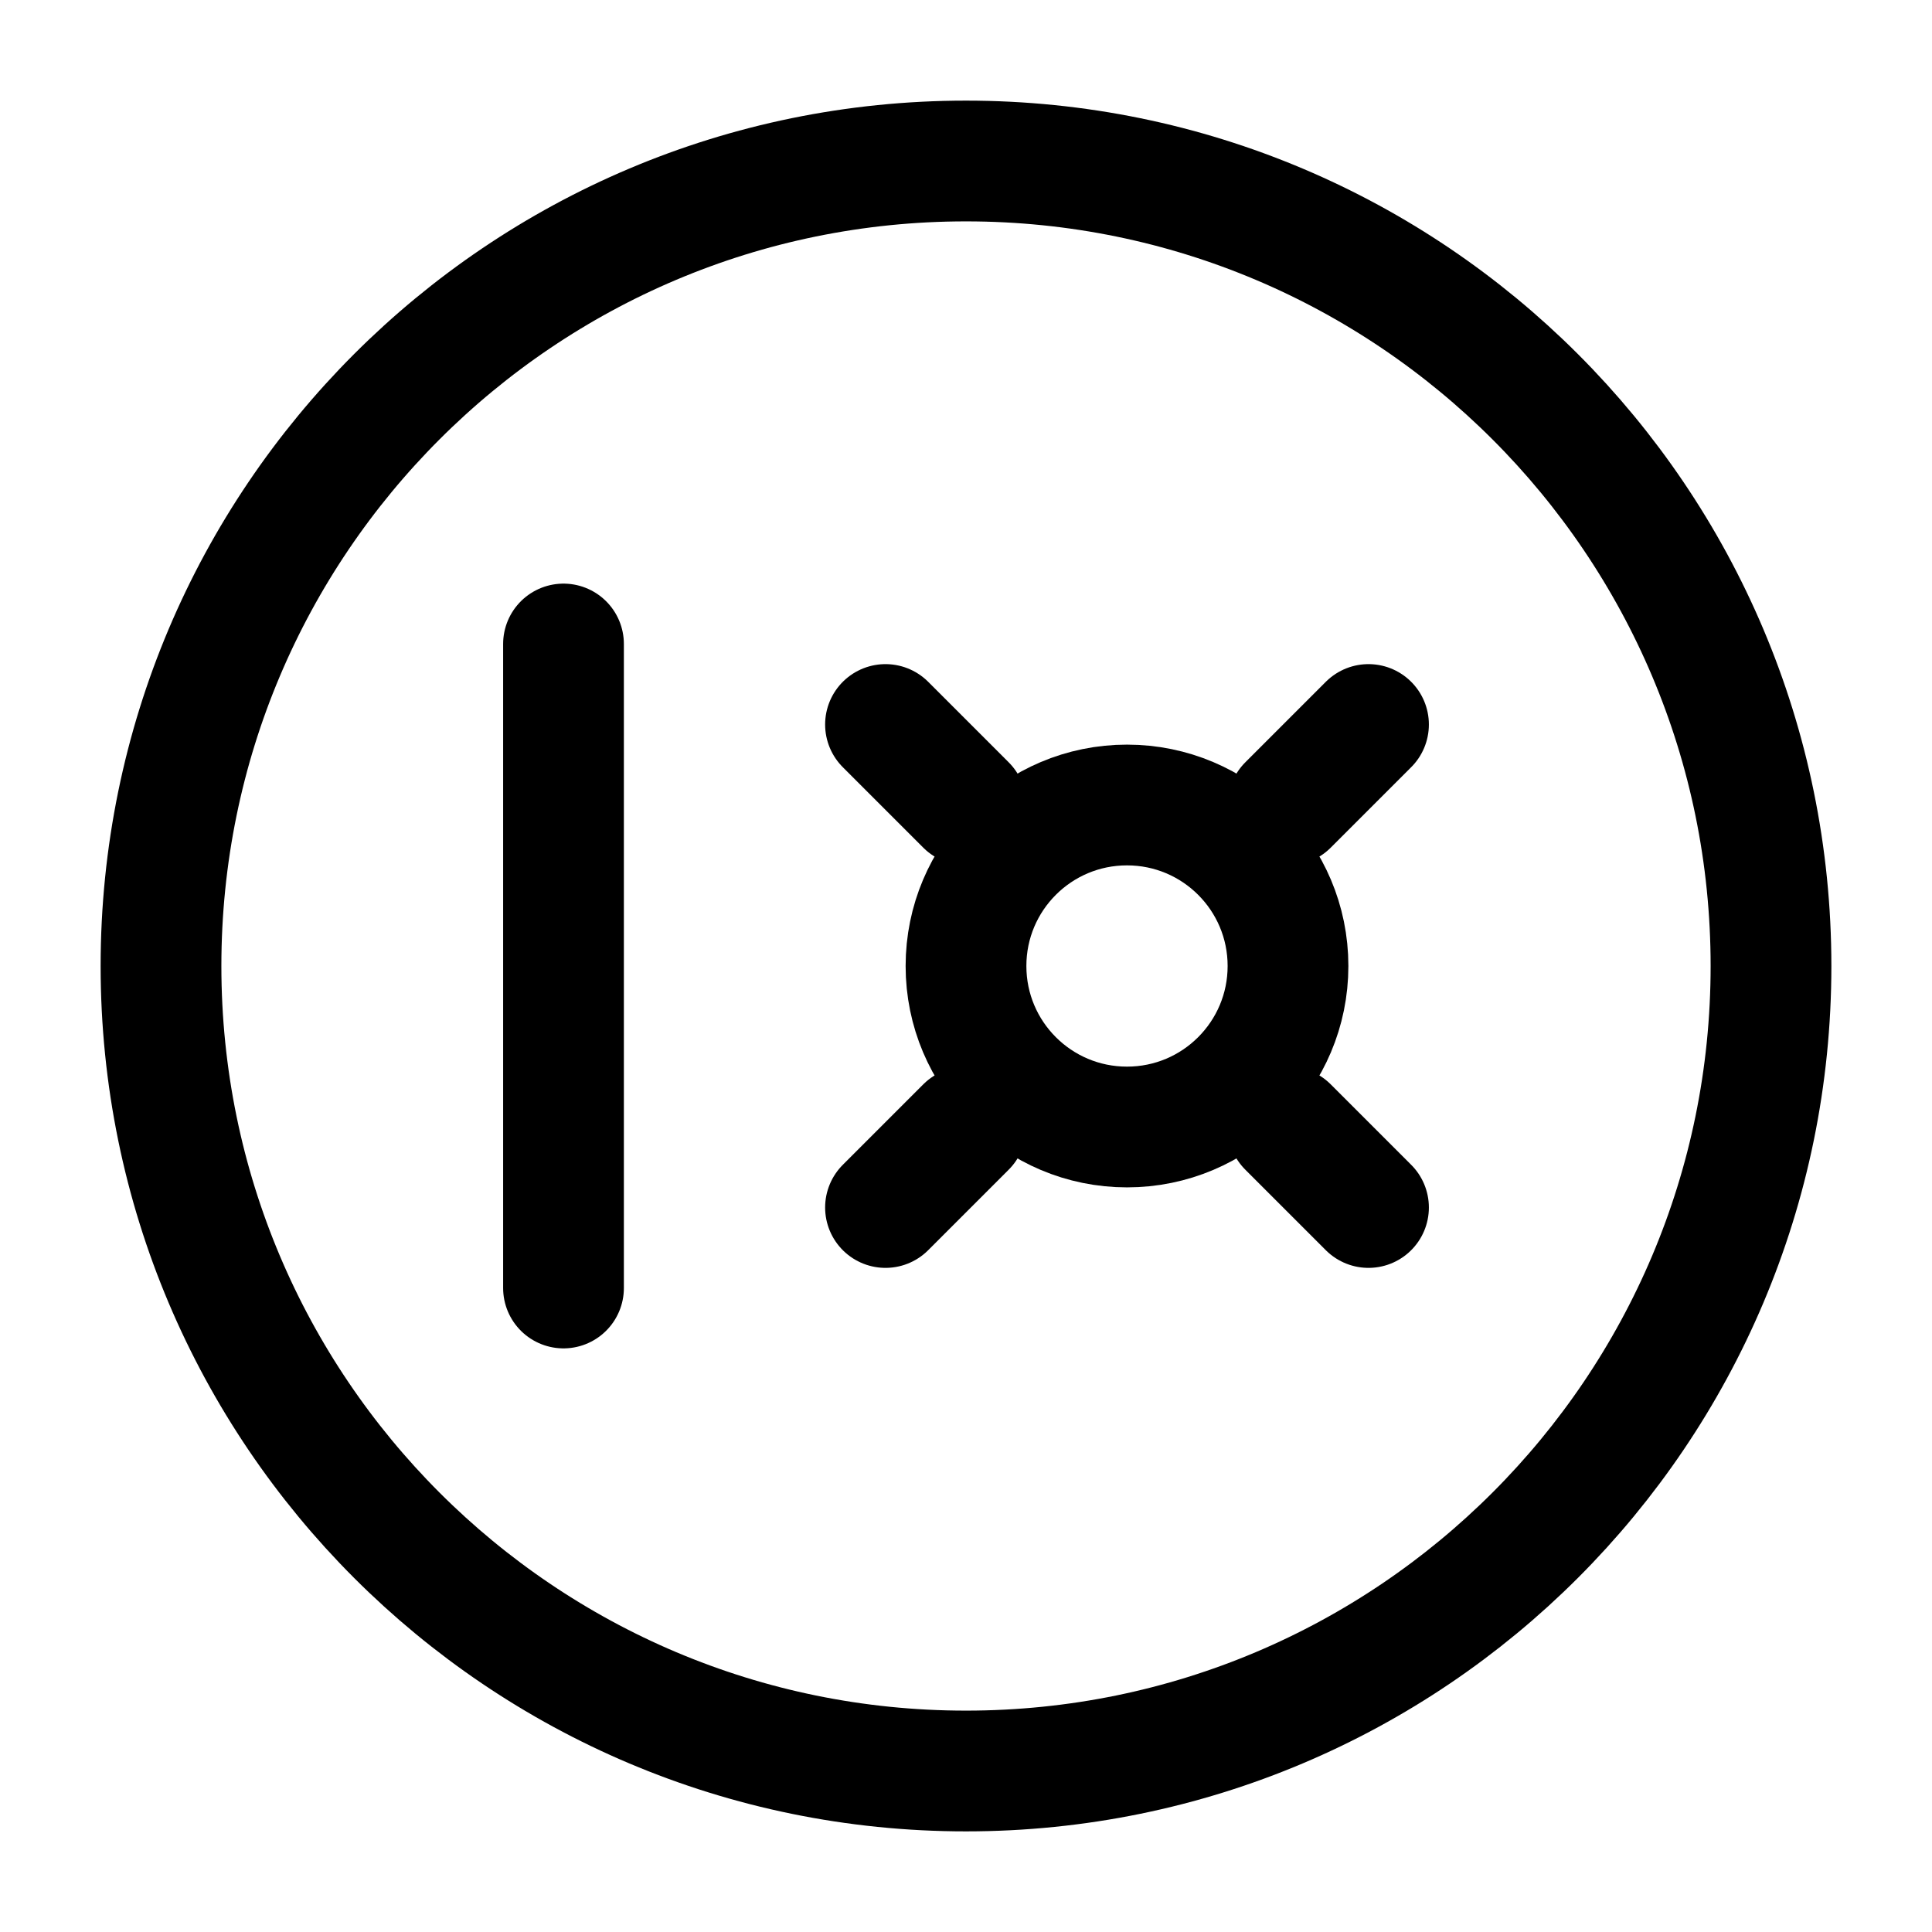 <svg width="24" height="24" viewBox="0 0 24 24" fill="none" xmlns="http://www.w3.org/2000/svg">
<path d="M2 12C2 6.477 6.477 2 12 2C17.523 2 22 6.477 22 12C22 17.523 17.523 22 12 22C6.477 22 2 17.523 2 12Z" stroke="black" stroke-width="1.5"/>
<path d="M7 8L7 16" stroke="black" stroke-width="1.5" stroke-linecap="round"/>
<path d="M12 12C12 10.895 12.895 10 14 10C15.105 10 16 10.895 16 12C16 13.105 15.105 14 14 14C12.895 14 12 13.105 12 12Z" stroke="black" stroke-width="1.5"/>
<path d="M16 10L17 9" stroke="black" stroke-width="1.5" stroke-linecap="round"/>
<path d="M11 15L12 14" stroke="black" stroke-width="1.5" stroke-linecap="round"/>
<path d="M12 10L11 9" stroke="black" stroke-width="1.5" stroke-linecap="round"/>
<path d="M17 15L16 14" stroke="black" stroke-width="1.5" stroke-linecap="round"/>
</svg>
